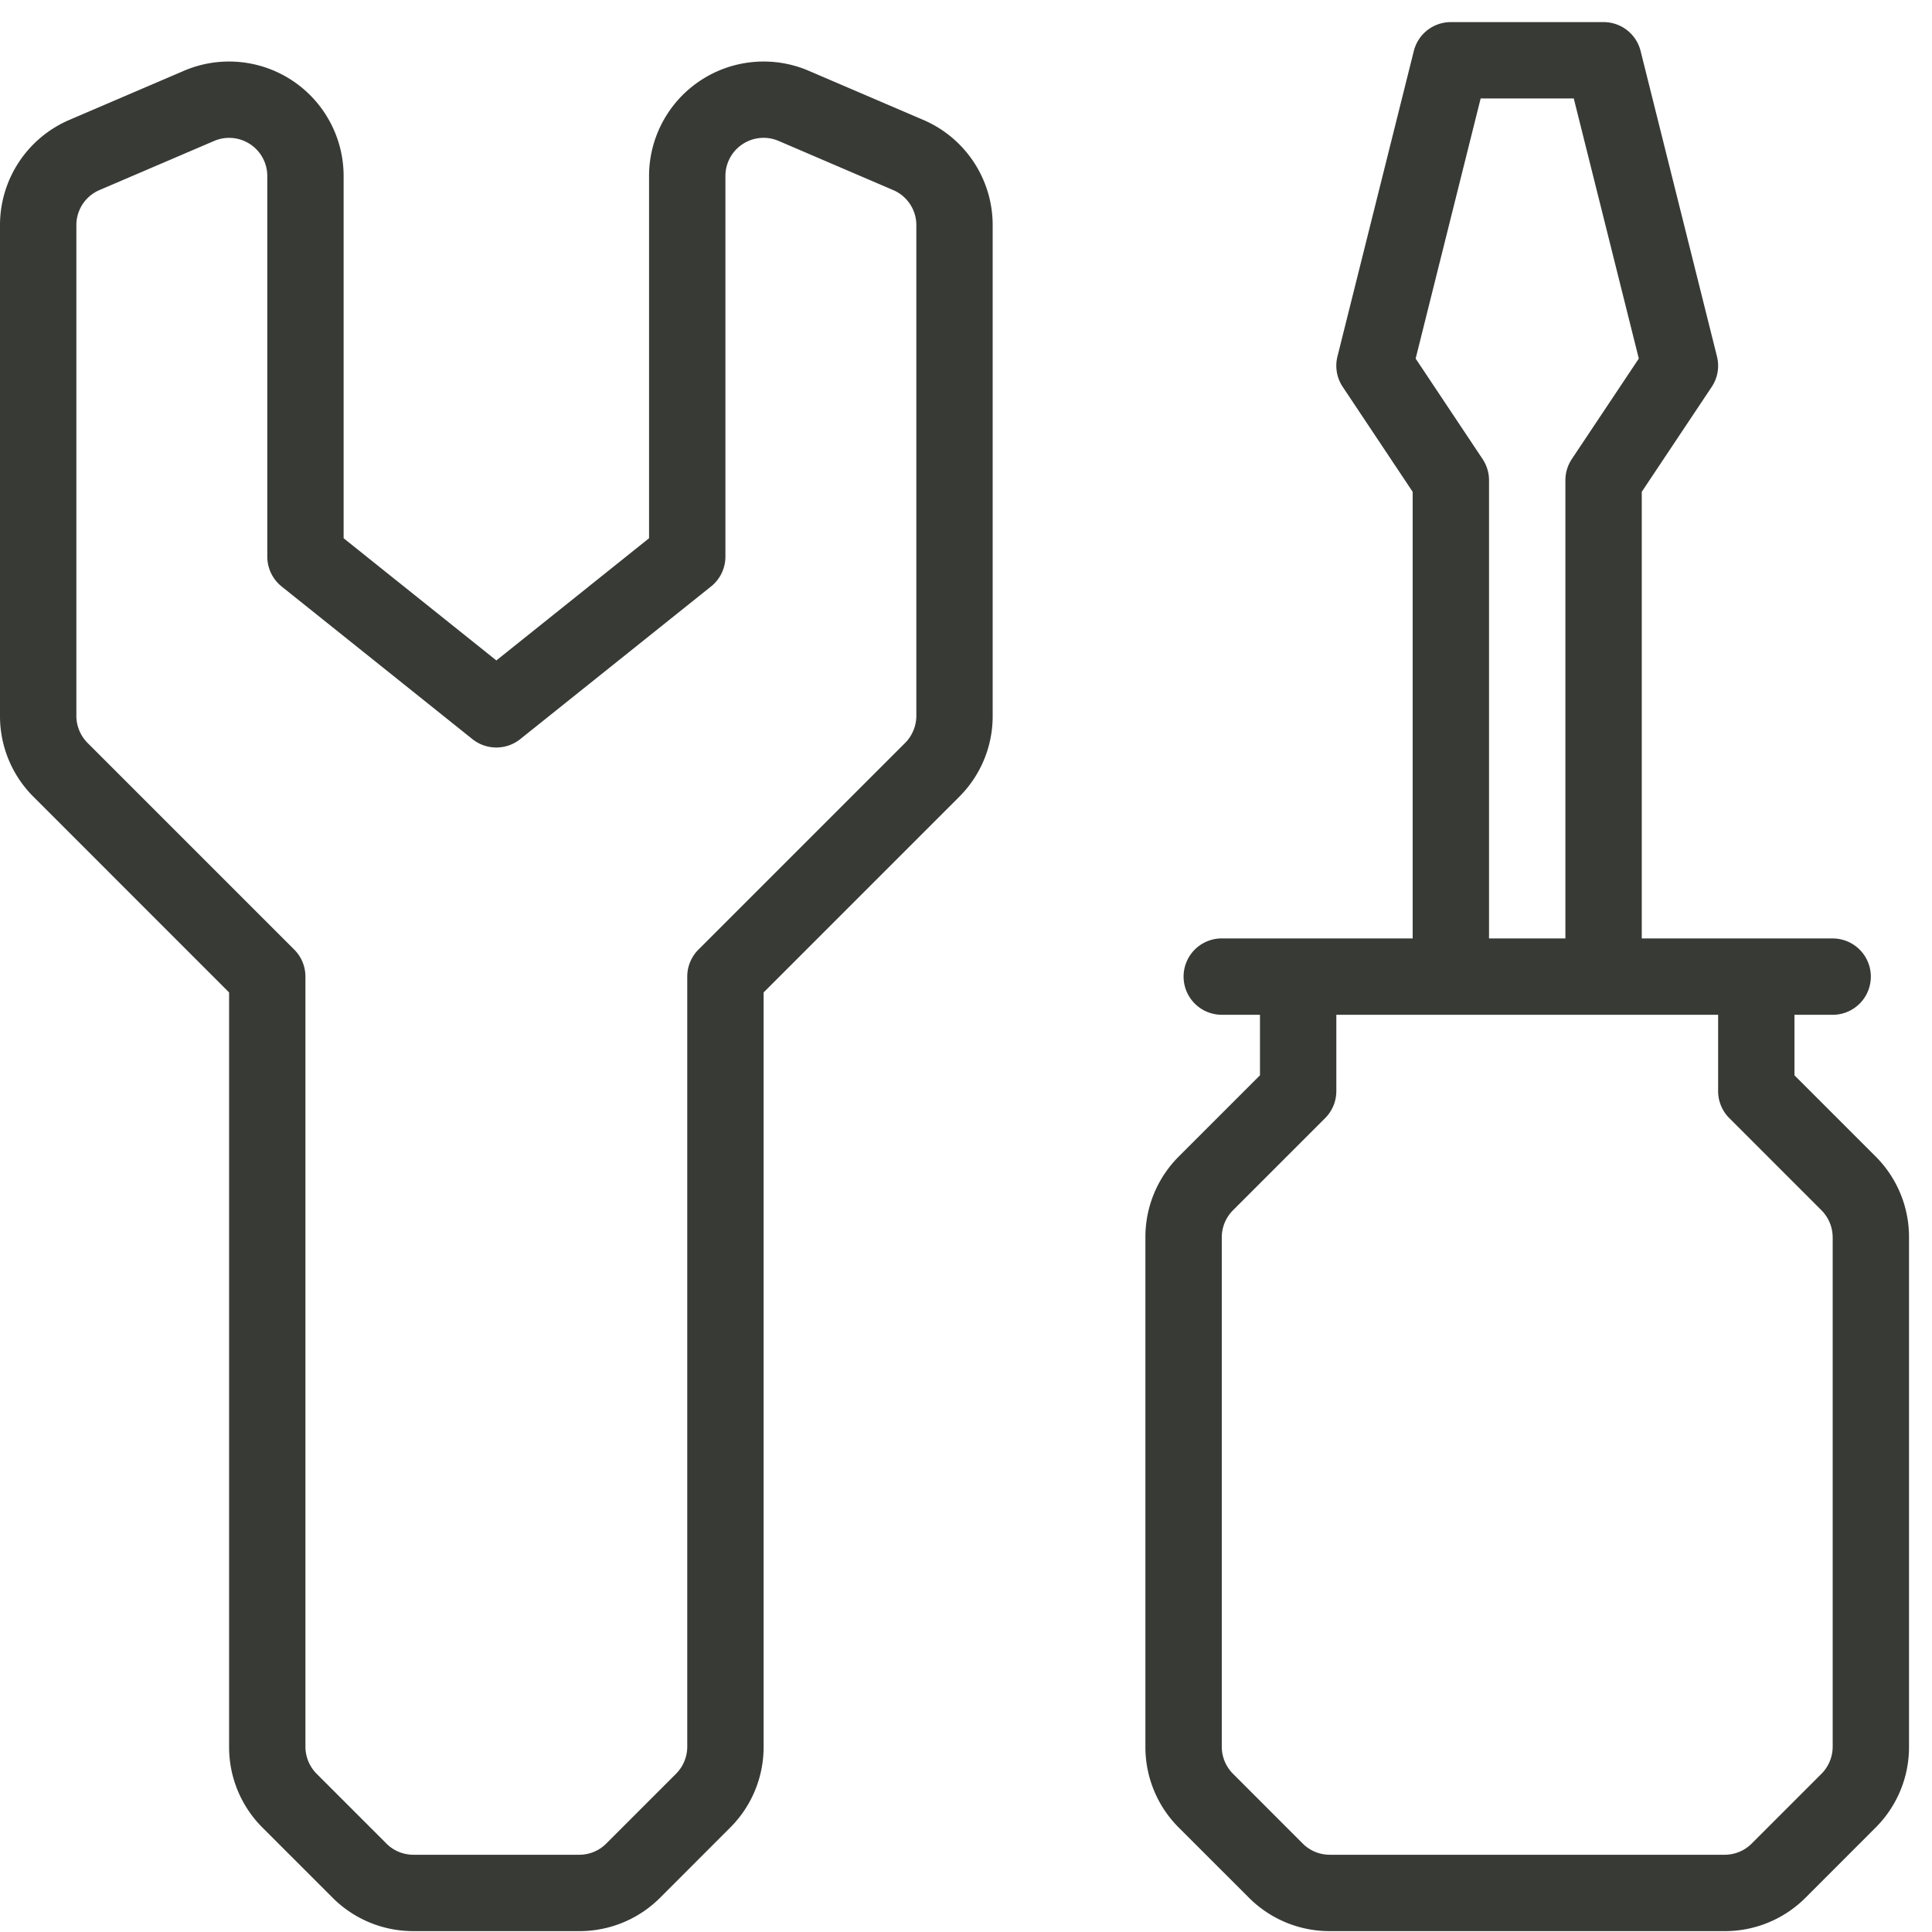 <svg xmlns="http://www.w3.org/2000/svg" width="57" height="57" viewBox="0 0 57 57"><g><g><path fill="#383A36" d="M27.035 21.121c-.002.299-.12.585-.33.797l-6.099 6.098c-.211.211-.33.498-.33.797v22.722c-.001.299-.12.585-.33.796l-2.06 2.06c-.21.212-.497.33-.796.33h-4.892c-.3 0-.586-.118-.797-.33l-2.06-2.06a1.136 1.136 0 0 1-.33-.796V28.813c0-.3-.118-.586-.33-.797l-6.098-6.098a1.136 1.136 0 0 1-.33-.797V6.642c0-.45.268-.858.683-1.035l3.38-1.448a1.126 1.126 0 0 1 1.57 1.036v11.227c0 .342.155.666.422.88l5.632 4.506a1.13 1.13 0 0 0 1.407 0l5.632-4.506c.268-.214.423-.538.423-.88V5.195a1.126 1.126 0 0 1 1.57-1.037l3.38 1.45c.414.176.683.584.683 1.034zm.204-17.584l-3.38-1.449a3.38 3.38 0 0 0-4.71 3.107V15.88l-4.505 3.605-4.506-3.605V5.195a3.38 3.38 0 0 0-4.71-3.107l-3.38 1.449A3.376 3.376 0 0 0 0 6.642v14.48a3.356 3.356 0 0 0 .99 2.388l5.769 5.77v22.255a3.356 3.356 0 0 0 .99 2.39l2.059 2.059a3.359 3.359 0 0 0 2.39.99h4.892a3.359 3.359 0 0 0 2.39-.99l2.059-2.06a3.356 3.356 0 0 0 .99-2.389V29.28l5.768-5.769a3.356 3.356 0 0 0 .99-2.389V6.642a3.376 3.376 0 0 0-2.048-3.105z"/></g><g><path fill="#383A36" d="M54.07 51.535c-.002.299-.12.585-.33.796l-2.06 2.06c-.211.212-.498.33-.797.33h-11.65c-.3 0-.587-.118-.798-.33l-2.059-2.06a1.136 1.136 0 0 1-.33-.796v-15.03c.001-.3.12-.586.33-.797l2.72-2.72c.21-.21.33-.497.33-.796v-2.253H50.69v2.253c0 .299.119.585.33.796l2.72 2.72c.21.212.328.498.33.796zm-10.328-37.99l-1.976-2.966 1.918-7.675h2.747l1.919 7.675-1.977 2.965c-.123.185-.189.403-.189.625v13.517h-2.253V14.17c0-.222-.066-.44-.189-.625zm9.2 18.18V29.94h1.127a1.126 1.126 0 1 0 0-2.253h-5.632V14.51l2.064-3.096c.176-.263.232-.59.155-.897l-2.253-9.012a1.126 1.126 0 0 0-1.092-.853h-4.506c-.517 0-.967.351-1.093.853l-2.253 9.012c-.077.308-.02.634.156.897l2.063 3.096v13.176h-5.632a1.126 1.126 0 1 0 0 2.253h1.127v1.786l-2.39 2.39a3.356 3.356 0 0 0-.99 2.39v15.03a3.356 3.356 0 0 0 .99 2.39l2.06 2.059a3.359 3.359 0 0 0 2.39.99h11.65a3.359 3.359 0 0 0 2.39-.99l2.059-2.06a3.356 3.356 0 0 0 .99-2.389v-15.03a3.356 3.356 0 0 0-.99-2.39z"/></g></g></svg>